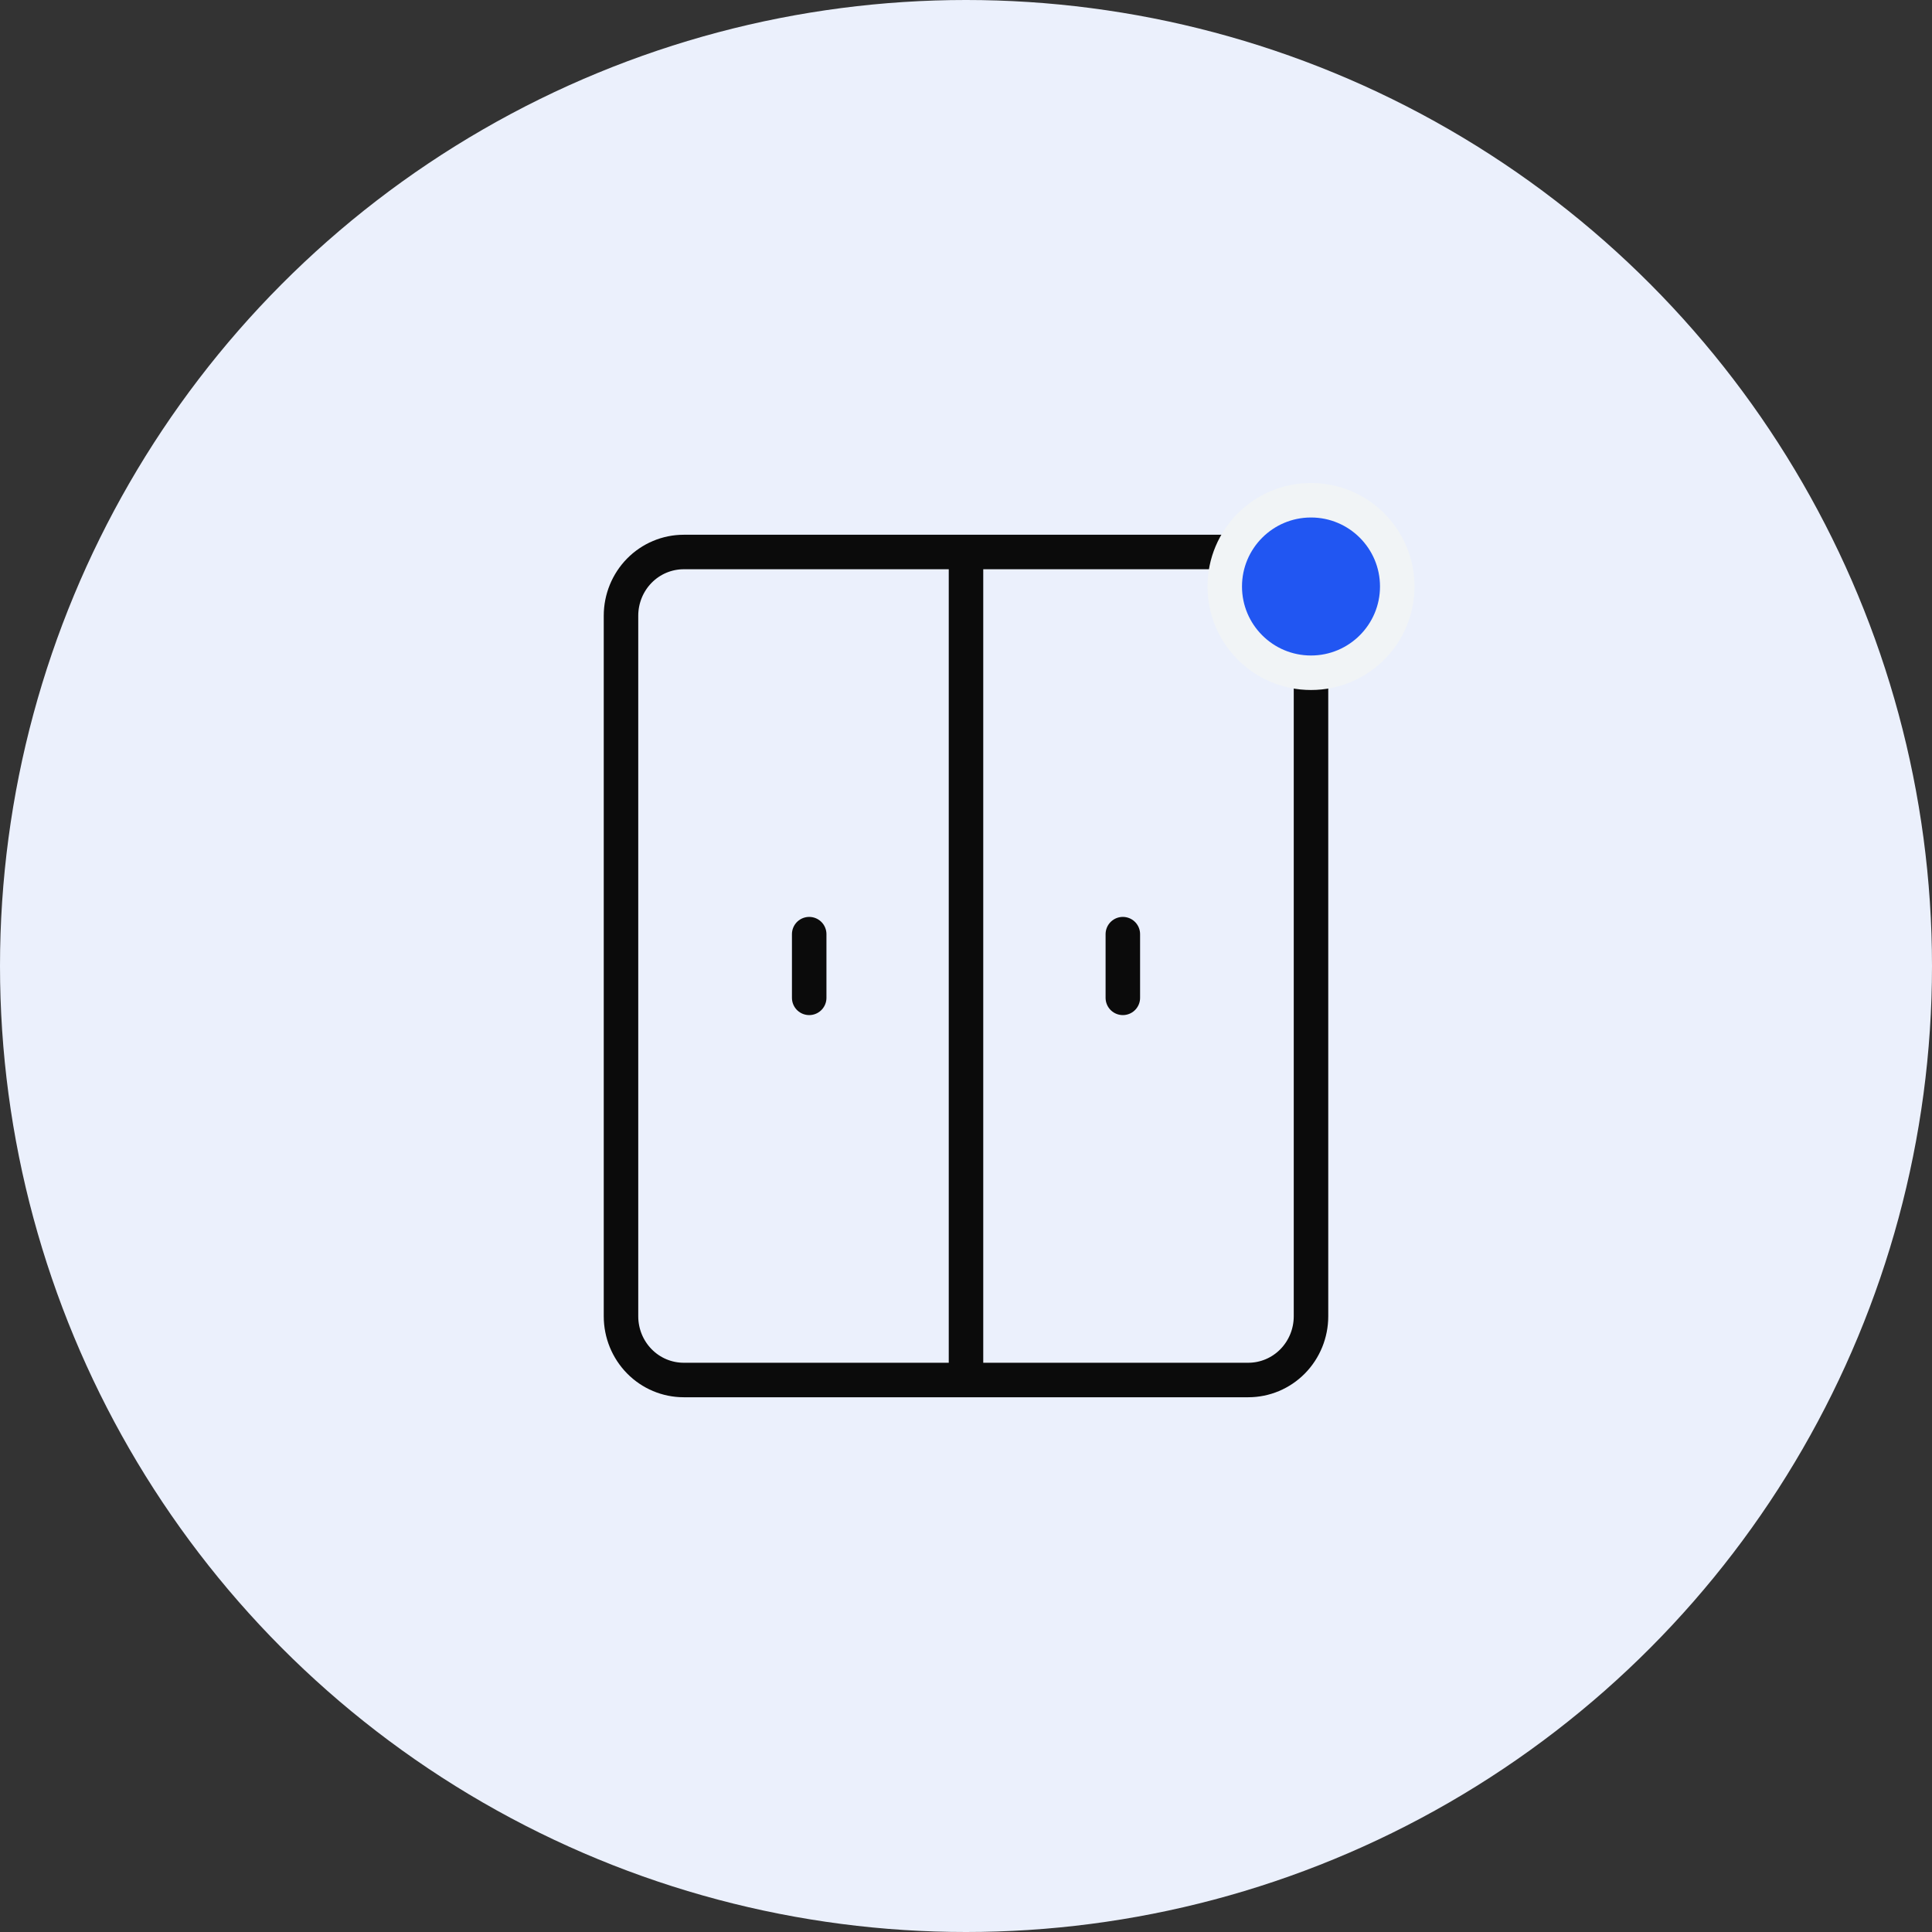 <svg width="56" height="56" viewBox="0 0 56 56" fill="none" xmlns="http://www.w3.org/2000/svg">
<rect x="0" y="0" width="56" height="56" fill="#333333" stroke="none"/>
<g clip-path="url(#clip0_184_2722)">
<circle cx="28" cy="28" r="28" fill="#EBF0FC"/>
<path d="M36.182 16H19.818C19.336 16 18.873 16.195 18.532 16.541C18.192 16.887 18 17.357 18 17.846V38.154C18 38.644 18.192 39.113 18.532 39.459C18.873 39.806 19.336 40 19.818 40H36.182C36.664 40 37.127 39.806 37.468 39.459C37.808 39.113 38 38.644 38 38.154V17.846C38 17.357 37.808 16.887 37.468 16.541C37.127 16.195 36.664 16 36.182 16Z" stroke="#0B0B0B" stroke-linecap="round" stroke-linejoin="round"/>
<path d="M28 16V40" stroke="#0B0B0B" stroke-linecap="round" stroke-linejoin="round"/>
<path d="M32.546 27.077V28.923" stroke="#0B0B0B" stroke-linecap="round" stroke-linejoin="round"/>
<path d="M23.455 27.077V28.923" stroke="#0B0B0B" stroke-linecap="round" stroke-linejoin="round"/>
<circle cx="38" cy="17" r="2.5" fill="#2156F2" stroke="#F1F4F6"/>
</g>
<defs>
<clipPath id="clip0_184_2722">
<rect width="56" height="56" fill="white"/>
</clipPath>
</defs>
</svg>
